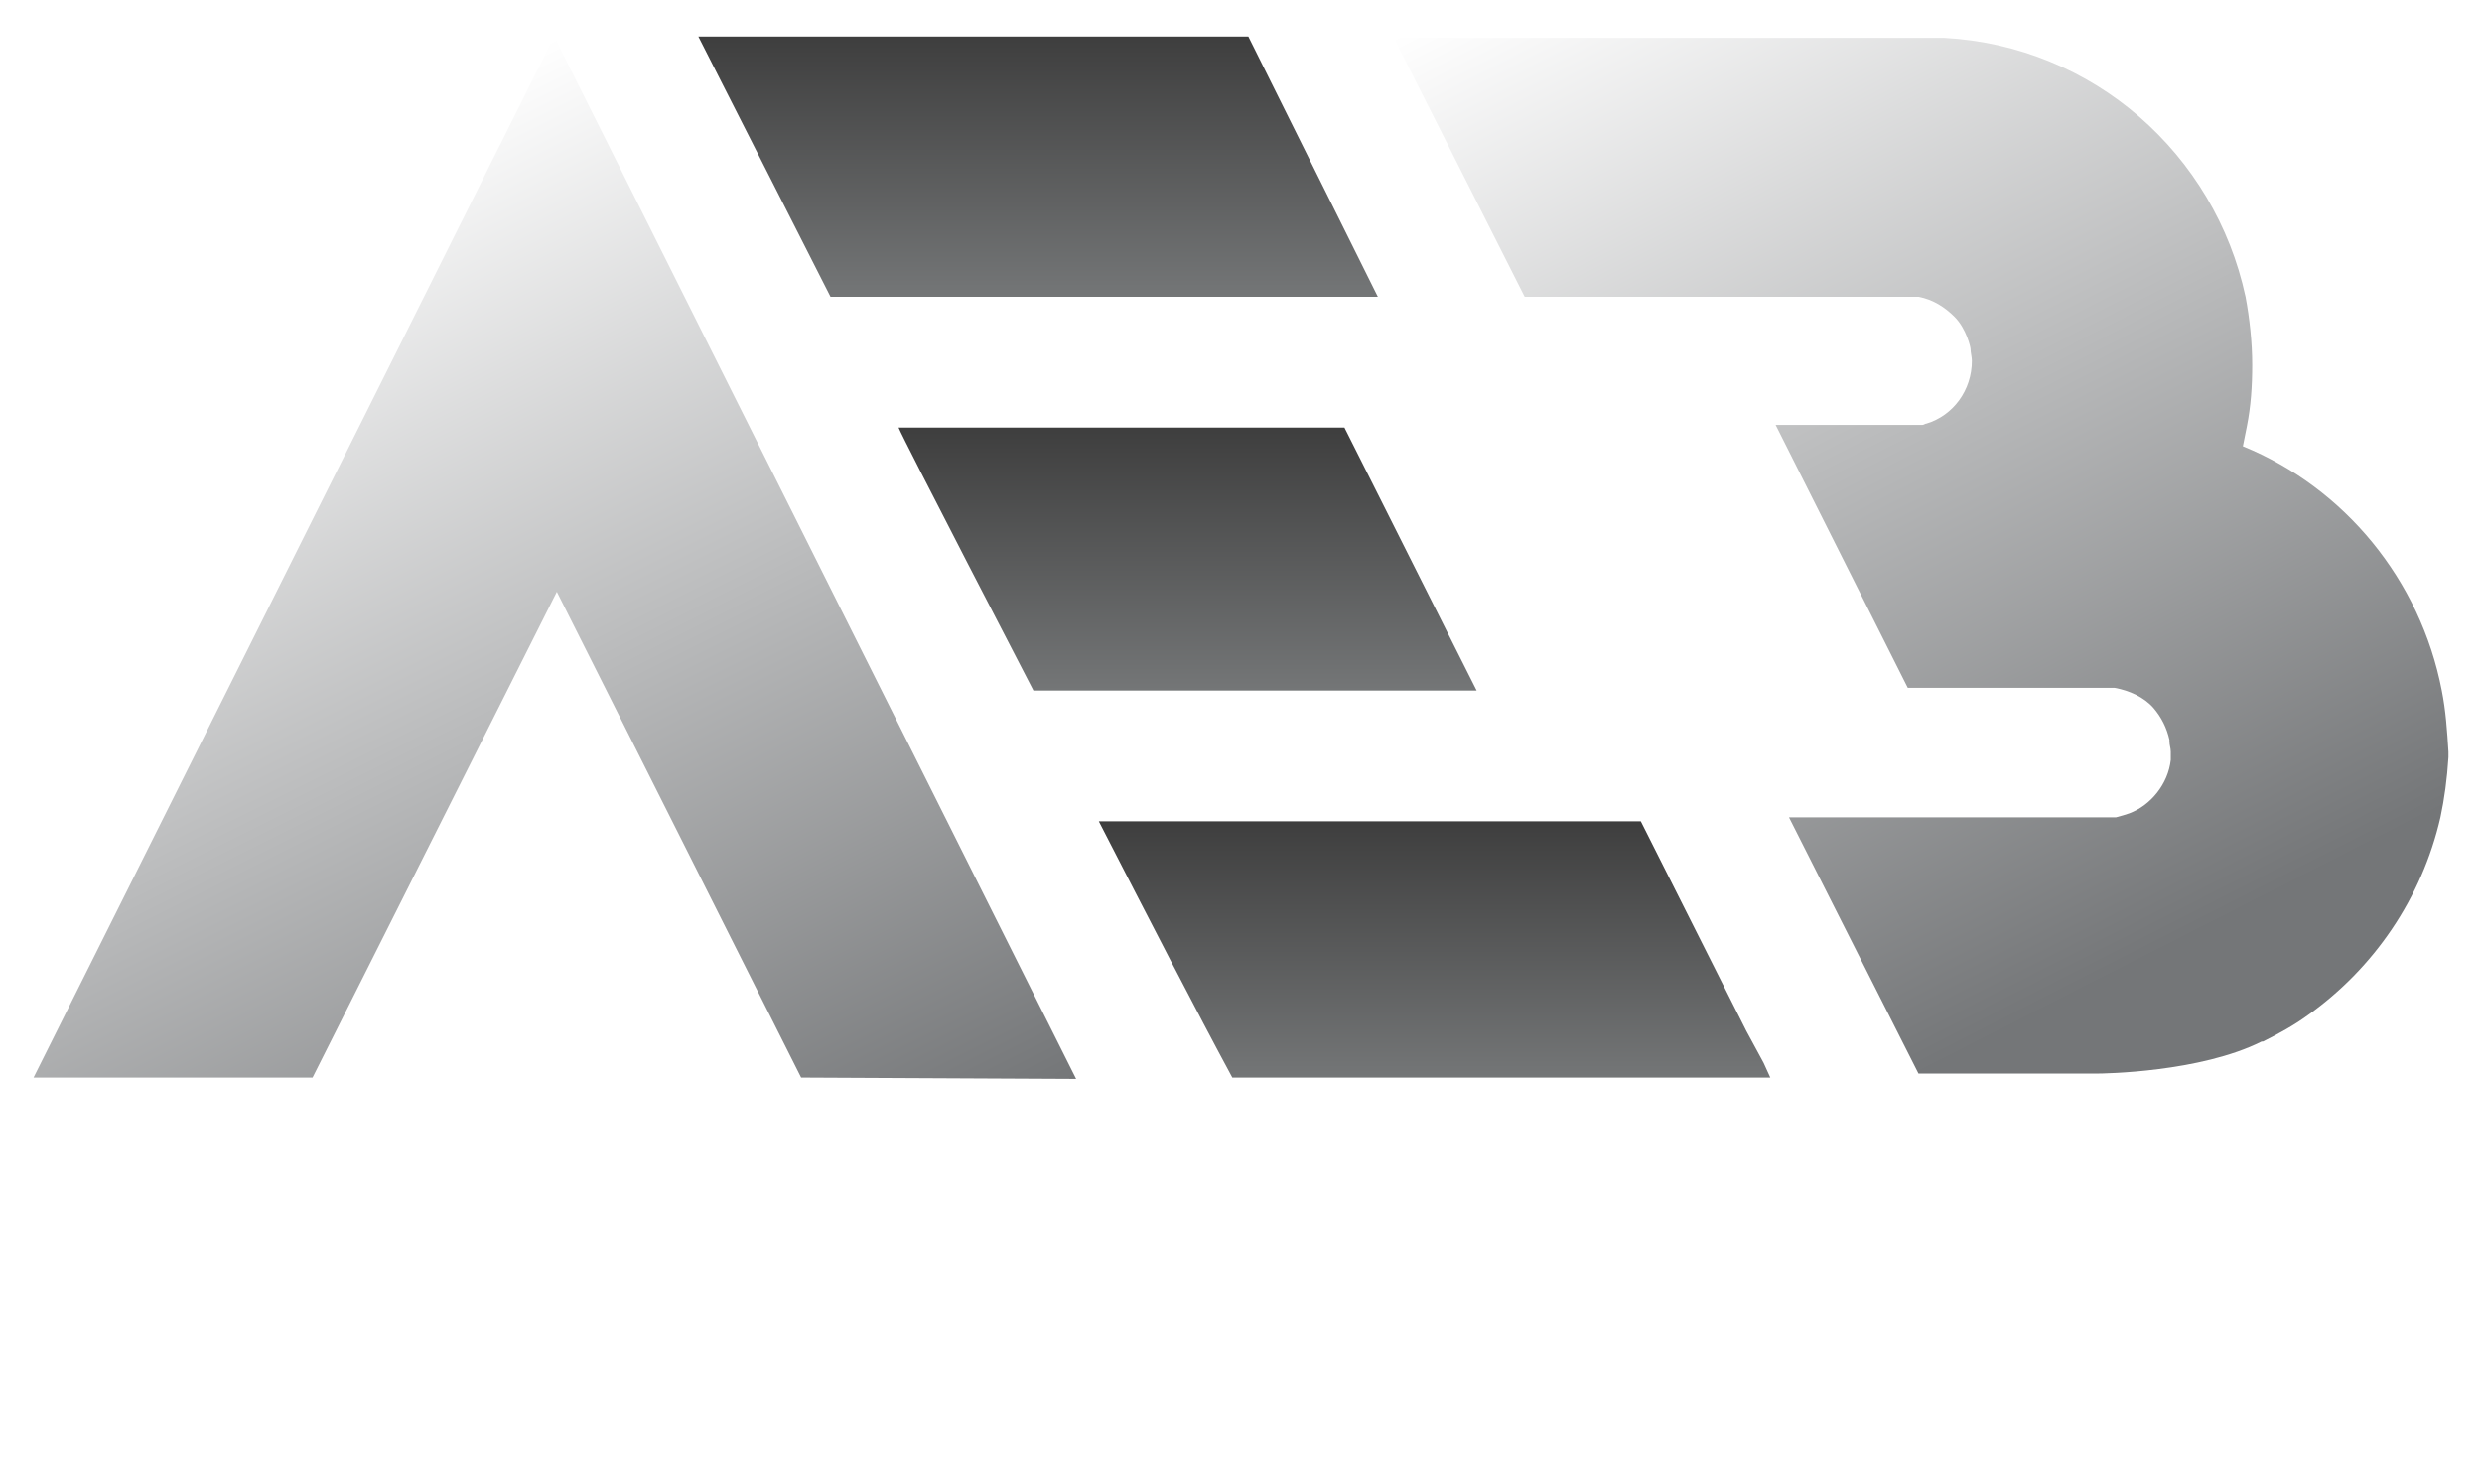 <svg width="296" height="177" viewBox="0 0 296 177" fill="none" xmlns="http://www.w3.org/2000/svg">
<g filter="url(#filter0_d_10_56)">
<path d="M99.045 31.399H164.319L148.876 0.355H83.284L99.045 31.399Z" fill="url(#paint0_linear_10_56)"/>
<path d="M123.244 78.365H176.1L160.338 47.002H107.164C107.642 48.275 123.244 78.365 123.244 78.365Z" fill="url(#paint1_linear_10_56)"/>
<path d="M66.089 0.355L4 124.534H37.274L66.408 66.584L95.543 124.534L128.338 124.693L66.089 0.355Z" fill="url(#paint2_linear_10_56)"/>
<path d="M208.259 118.962L195.682 93.967H131.045C136.935 105.43 142.667 116.574 146.965 124.534H211.124L210.328 122.783L208.259 118.962Z" fill="url(#paint3_linear_10_56)"/>
<path d="M291.204 78.365C288.657 65.151 279.582 54.166 267.483 49.231C267.641 48.435 267.801 47.639 267.96 46.843C268.437 44.455 268.597 42.066 268.597 39.519C268.597 36.813 268.279 33.947 267.801 31.4C264.139 14.365 249.652 1.469 231.821 0.514C231.025 0.514 166.228 0.514 166.228 0.514L181.831 31.4H228.796C230.547 31.718 231.98 32.673 233.094 33.788C234.527 35.221 235.005 37.45 235.005 37.609C235.005 38.086 235.164 38.564 235.164 39.042C235.164 42.544 232.935 45.569 229.751 46.524C229.592 46.524 229.433 46.683 229.273 46.683H211.761L227.522 78.047H252.199C253.95 78.365 255.701 79.161 256.816 80.435C257.771 81.549 258.408 82.823 258.726 84.255V84.415C258.726 84.892 258.885 85.211 258.885 85.689C258.885 86.007 258.885 86.325 258.885 86.644C258.567 89.509 256.497 92.056 253.95 93.012C253.472 93.171 252.995 93.33 252.358 93.489H213.353L228.796 124.056H249.97C250.925 124.056 262.388 123.897 269.711 120.236H269.871C271.781 119.28 273.532 118.325 275.283 117.052C283.084 111.479 288.816 103.201 291.045 93.489C291.522 91.26 291.841 88.872 292 86.325V86.644C292 86.484 292 86.484 292 86.325V85.689C291.841 83.141 291.681 80.753 291.204 78.365Z" fill="url(#paint4_linear_10_56)"/>
</g>
<defs>
<filter id="filter0_d_10_56" x="0" y="0" width="296" height="184.177" filterUnits="userSpaceOnUse" color-interpolation-filters="sRGB">
<feFlood flood-opacity="0" result="BackgroundImageFix"/>
<feColorMatrix in="SourceAlpha" type="matrix" values="0 0 0 0 0 0 0 0 0 0 0 0 0 0 0 0 0 0 127 0" result="hardAlpha"/>
<feOffset dy="4"/>
<feGaussianBlur stdDeviation="2"/>
<feComposite in2="hardAlpha" operator="out"/>
<feColorMatrix type="matrix" values="0 0 0 0 0 0 0 0 0 0 0 0 0 0 0 0 0 0 0.25 0"/>
<feBlend mode="normal" in2="BackgroundImageFix" result="effect1_dropShadow_10_56"/>
<feBlend mode="normal" in="SourceGraphic" in2="effect1_dropShadow_10_56" result="shape"/>
</filter>
<linearGradient id="paint0_linear_10_56" x1="123.801" y1="0.31" x2="123.801" y2="31.399" gradientUnits="userSpaceOnUse">
<stop stop-color="#3E3E3E"/>
<stop offset="1" stop-color="#747677"/>
</linearGradient>
<linearGradient id="paint1_linear_10_56" x1="141.632" y1="46.956" x2="141.632" y2="78.365" gradientUnits="userSpaceOnUse">
<stop stop-color="#3E3E3E"/>
<stop offset="1" stop-color="#747677"/>
</linearGradient>
<linearGradient id="paint2_linear_10_56" x1="66.073" y1="0.456" x2="128.146" y2="124.602" gradientUnits="userSpaceOnUse">
<stop stop-color="white"/>
<stop offset="1" stop-color="#747678"/>
</linearGradient>
<linearGradient id="paint3_linear_10_56" x1="171.085" y1="93.923" x2="171.085" y2="124.534" gradientUnits="userSpaceOnUse">
<stop stop-color="#3E3E3E"/>
<stop offset="1" stop-color="#747677"/>
</linearGradient>
<linearGradient id="paint4_linear_10_56" x1="166.028" y1="0.456" x2="229.014" y2="124.146" gradientUnits="userSpaceOnUse">
<stop stop-color="white"/>
<stop offset="1" stop-color="#747678"/>
</linearGradient>
</defs>
</svg>
